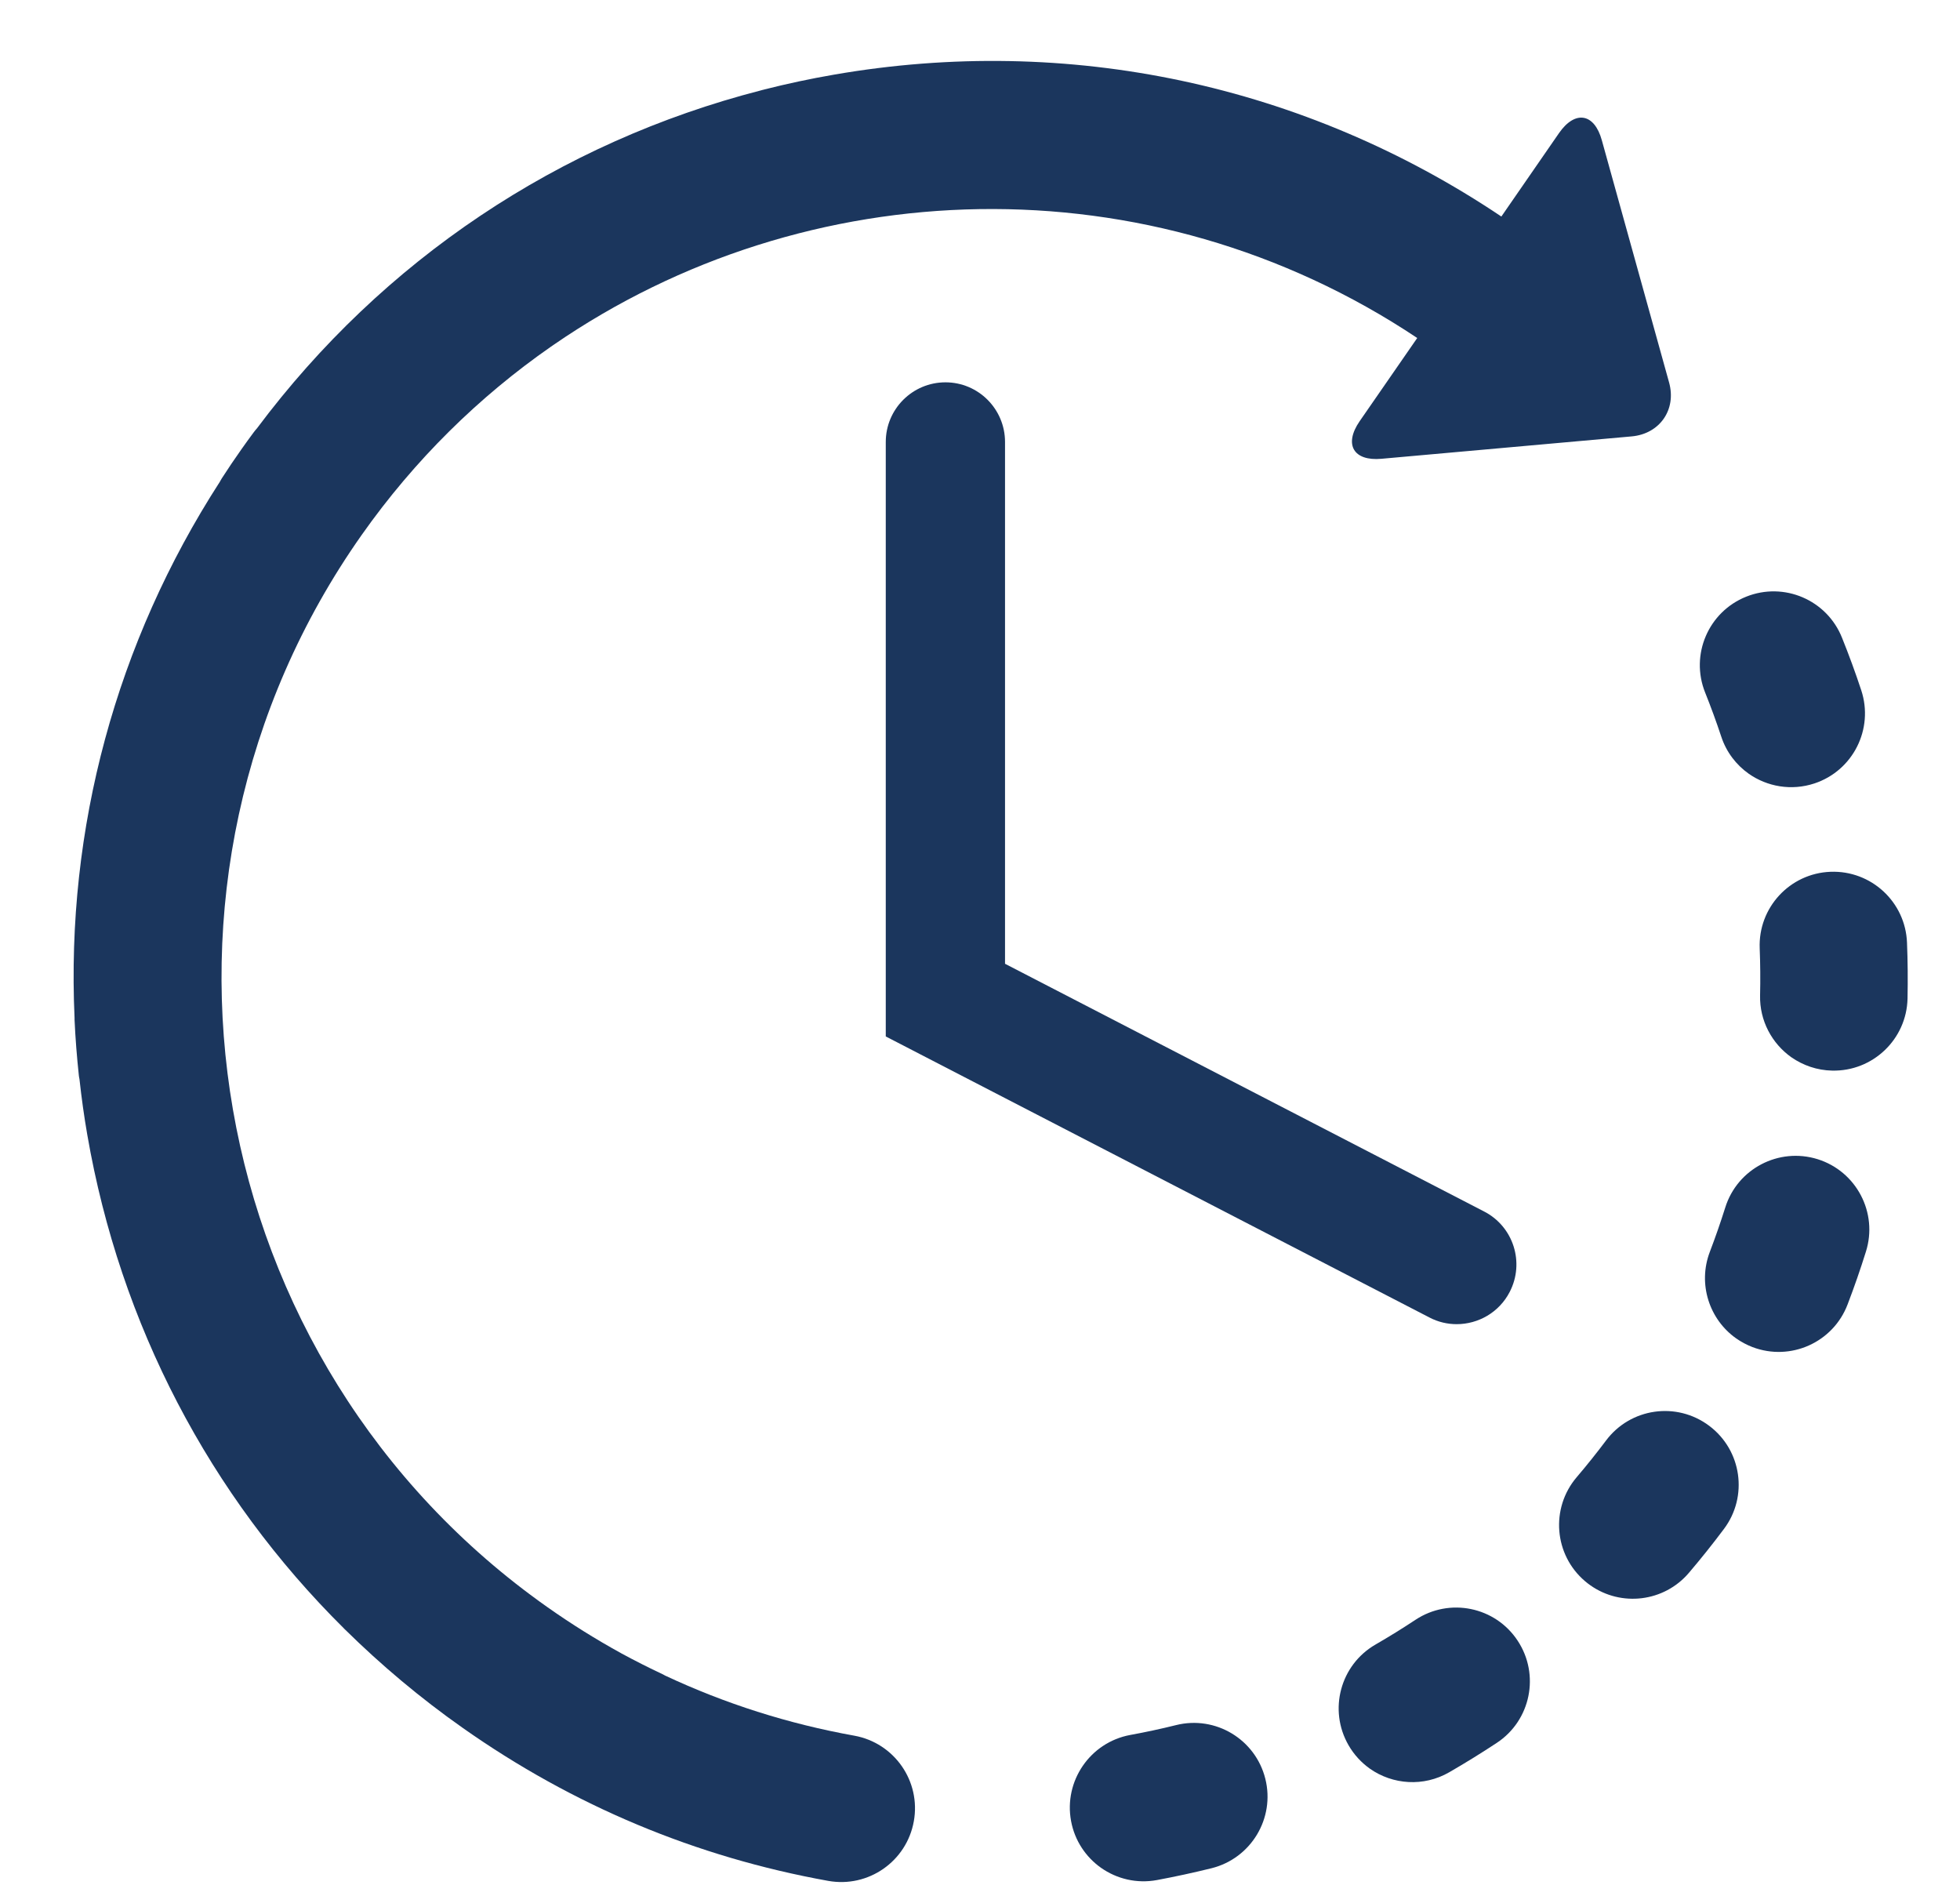 <svg width="26" height="25" viewBox="0 0 26 25" fill="none" xmlns="http://www.w3.org/2000/svg">
<path d="M15.6 22.881C15.399 22.931 15.194 22.975 14.991 23.012C14.461 23.111 14.11 23.622 14.208 24.153C14.256 24.414 14.405 24.632 14.606 24.774C14.814 24.92 15.078 24.986 15.348 24.936C15.589 24.891 15.833 24.838 16.072 24.779C16.596 24.648 16.916 24.117 16.785 23.593C16.654 23.069 16.124 22.75 15.6 22.881Z" fill="#1B365D"/>
<path d="M22.833 9.77C22.901 9.977 23.032 10.145 23.197 10.262C23.442 10.434 23.763 10.492 24.069 10.391C24.582 10.221 24.859 9.668 24.69 9.155C24.613 8.922 24.527 8.687 24.435 8.459C24.235 7.957 23.666 7.713 23.164 7.914C22.663 8.114 22.418 8.683 22.619 9.185C22.696 9.377 22.768 9.574 22.833 9.77Z" fill="#1B365D"/>
<path d="M18.777 21.484C18.605 21.598 18.427 21.708 18.247 21.812C17.779 22.082 17.619 22.68 17.889 23.148C17.962 23.275 18.06 23.379 18.172 23.459C18.474 23.671 18.884 23.703 19.225 23.506C19.438 23.383 19.65 23.252 19.856 23.116C20.306 22.819 20.43 22.212 20.132 21.761C19.835 21.31 19.228 21.186 18.777 21.484Z" fill="#1B365D"/>
<path d="M25.297 12.502C25.276 11.962 24.821 11.542 24.281 11.563C23.742 11.584 23.321 12.039 23.343 12.579C23.351 12.785 23.353 12.995 23.348 13.201C23.34 13.539 23.506 13.841 23.763 14.023C23.917 14.13 24.103 14.196 24.304 14.2C24.844 14.212 25.292 13.784 25.304 13.244C25.309 12.998 25.307 12.748 25.297 12.502Z" fill="#1B365D"/>
<path d="M22.673 18.911C22.24 18.586 21.628 18.674 21.304 19.107C21.18 19.272 21.049 19.436 20.915 19.593C20.565 20.004 20.614 20.622 21.026 20.972C21.049 20.992 21.073 21.01 21.097 21.027C21.506 21.315 22.074 21.249 22.404 20.861C22.564 20.673 22.72 20.478 22.868 20.28C23.193 19.848 23.105 19.235 22.673 18.911Z" fill="#1B365D"/>
<path d="M24.112 15.375C23.596 15.214 23.047 15.501 22.886 16.016C22.824 16.213 22.755 16.411 22.681 16.605C22.519 17.031 22.675 17.501 23.031 17.752C23.097 17.798 23.169 17.837 23.247 17.867C23.752 18.059 24.317 17.806 24.509 17.301C24.597 17.071 24.679 16.835 24.752 16.601C24.914 16.086 24.627 15.537 24.112 15.375Z" fill="#1B365D"/>
<path d="M11.332 23.021C10.458 22.864 9.619 22.597 8.823 22.224C8.814 22.219 8.806 22.214 8.796 22.209C8.608 22.121 8.421 22.026 8.24 21.928C8.239 21.927 8.238 21.926 8.237 21.926C7.904 21.743 7.579 21.54 7.264 21.318C2.663 18.077 1.556 11.696 4.798 7.095C5.503 6.095 6.356 5.261 7.307 4.599C7.318 4.591 7.33 4.583 7.342 4.575C10.692 2.266 15.242 2.111 18.8 4.483L18.036 5.587C17.824 5.895 17.954 6.119 18.326 6.085L21.646 5.788C22.018 5.754 22.241 5.432 22.141 5.073L21.249 1.861C21.15 1.501 20.894 1.458 20.681 1.765L19.916 2.872C17.304 1.119 14.172 0.451 11.064 0.99C10.751 1.044 10.442 1.11 10.138 1.187C10.136 1.188 10.134 1.188 10.132 1.189C10.12 1.191 10.108 1.195 10.097 1.198C7.416 1.887 5.077 3.45 3.409 5.681C3.395 5.697 3.38 5.714 3.367 5.732C3.311 5.807 3.256 5.883 3.202 5.96C3.114 6.085 3.027 6.213 2.944 6.342C2.934 6.357 2.926 6.373 2.917 6.389C1.539 8.523 0.875 10.99 0.989 13.501C0.989 13.51 0.989 13.518 0.989 13.526C1 13.772 1.02 14.021 1.046 14.265C1.047 14.281 1.051 14.296 1.054 14.312C1.081 14.558 1.115 14.805 1.158 15.052C1.594 17.57 2.782 19.835 4.562 21.598C4.566 21.602 4.57 21.607 4.574 21.611C4.576 21.613 4.578 21.613 4.579 21.615C5.057 22.086 5.577 22.523 6.137 22.917C7.603 23.95 9.235 24.632 10.987 24.947C11.519 25.042 12.027 24.688 12.122 24.157C12.218 23.625 11.864 23.117 11.332 23.021Z" fill="#1B365D"/>
<path d="M12.542 5.071C12.104 5.071 11.75 5.426 11.75 5.862V13.747L18.961 17.474C19.077 17.535 19.201 17.563 19.323 17.563C19.61 17.563 19.887 17.407 20.027 17.135C20.228 16.746 20.076 16.269 19.688 16.069L13.332 12.783V5.862C13.332 5.426 12.979 5.071 12.542 5.071Z" fill="#1B365D"/>
</svg>
